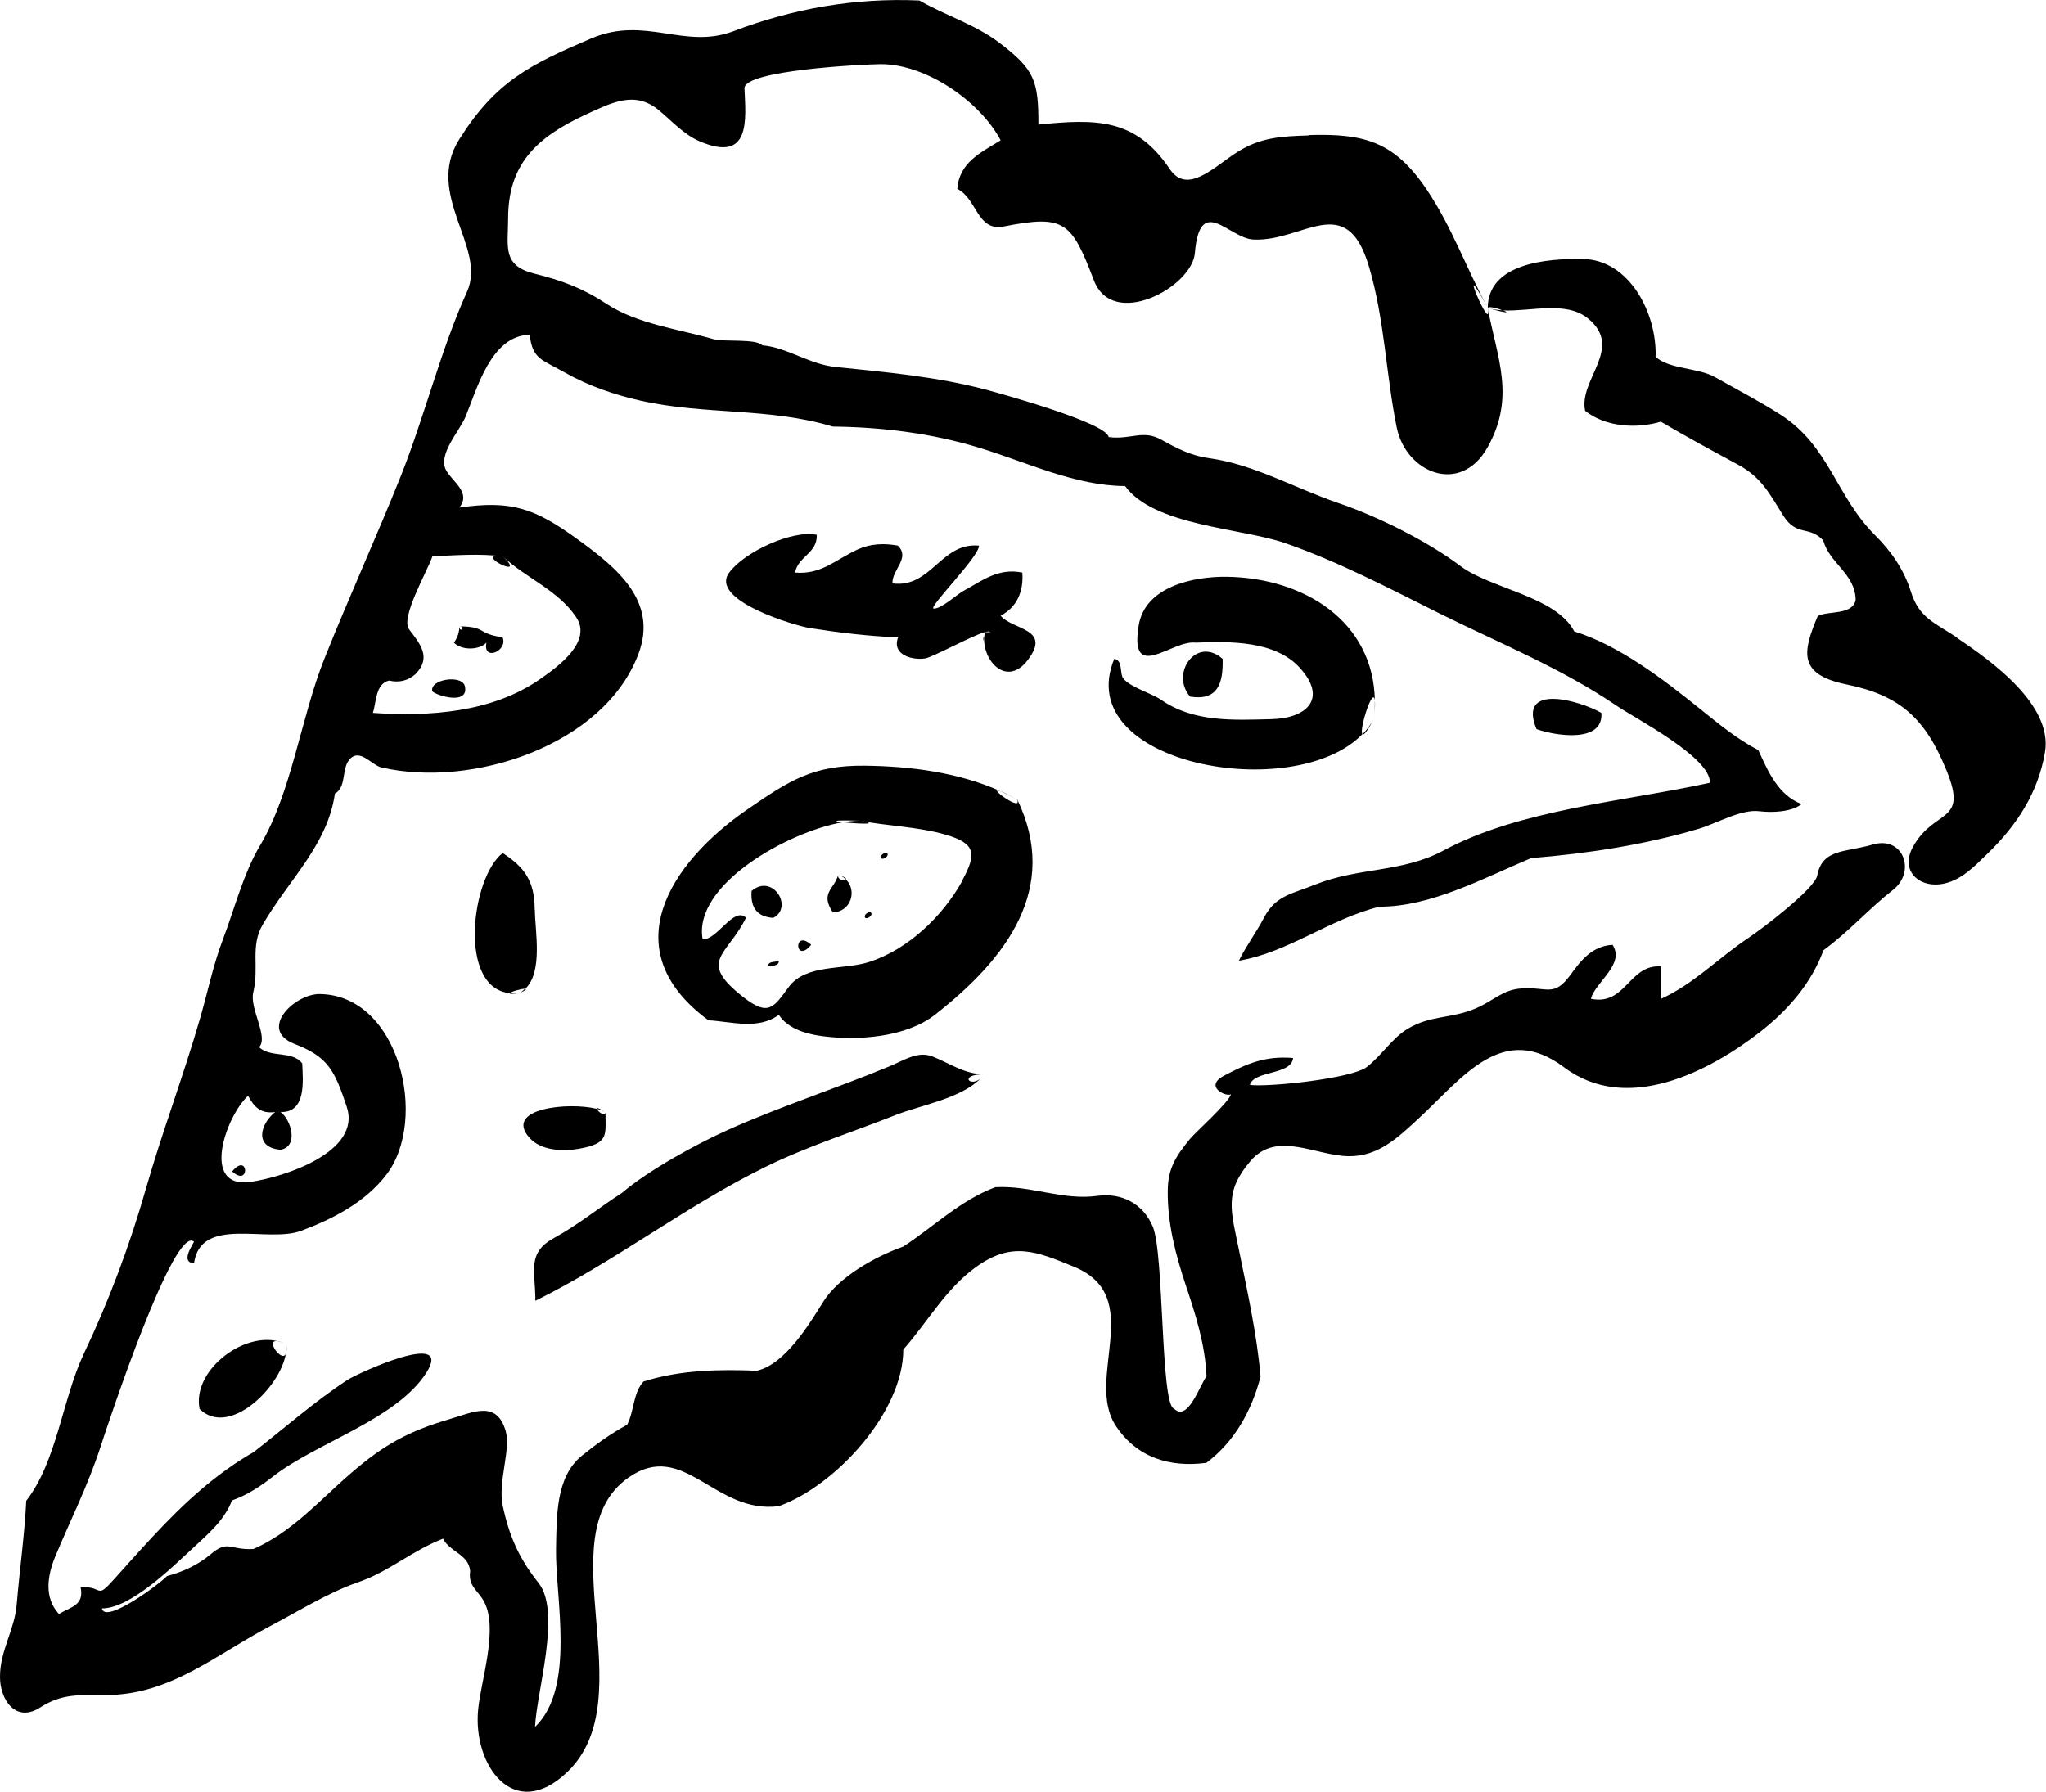 <?xml version="1.0" encoding="UTF-8"?>
<svg id="Layer_2" data-name="Layer 2" xmlns="http://www.w3.org/2000/svg" viewBox="0 0 120.84 105.84">
  <defs>
    <style>
      .cls-1 {
        fill-rule: evenodd;
      }
    </style>
  </defs>
  <g id="food_icons" data-name="food icons">
    <g id="pizza1">
      <path class="cls-1" d="M77.32,8c-1.64.05-2.88.11-4.27,1-1.34.85-2.92,2.53-3.96.99-2.03-3.02-4.36-2.97-7.76-2.63,0-2.58-.21-3.25-2.33-4.85-1.42-1.07-3.17-1.6-4.7-2.48-3.77-.17-7.45.47-10.97,1.81-2.92,1.11-5.21-.93-8.41.43-3.6,1.54-5.64,2.53-7.8,5.97-2.06,3.27,1.64,6.38.47,8.98-1.59,3.53-2.49,7.32-3.92,10.91-1.45,3.62-3.07,7.17-4.52,10.8-1.38,3.46-1.93,7.9-3.79,11.01-.98,1.64-1.53,3.8-2.18,5.51-.61,1.6-.89,3.08-1.38,4.76-.98,3.39-2.22,6.64-3.19,10.04-.94,3.29-2.17,6.59-3.66,9.72-1.26,2.66-1.59,6.36-3.4,8.68-.1,2.04-.39,4.06-.56,6.09C.88,96.26-.01,97.5,0,99.07c0,1.32.92,2.72,2.36,1.8,1.3-.84,2.32-.74,3.88-.74,3.84,0,6.54-2.42,9.8-4.12,1.65-.87,3.36-1.94,5.12-2.55,1.81-.62,3.21-1.88,5.01-2.57.4.8,1.5.9,1.6,1.91-.13.91.45,1.12.82,1.81.86,1.61-.19,4.67-.35,6.38-.32,3.3,2.12,6.69,5.26,3.69,4.61-4.4-1.27-13.98,3.62-17.4,3.28-2.29,5.08,2.18,8.88,1.69,3.39-1.22,7.35-5.59,7.35-9.25,1.43-1.62,2.51-3.59,4.29-4.87,2.12-1.53,3.55-.94,5.79-.02,4.29,1.76.62,6.58,2.47,9.39,1.23,1.87,3.18,2.48,5.35,2.19,1.67-1.25,2.69-3.11,3.2-5.1-.22-2.51-.77-4.97-1.27-7.44-.48-2.37-.9-3.44.67-5.28,1.55-1.82,3.8-.33,5.79-.29,1.75.03,2.92-1.09,4.18-2.26,2.6-2.41,4.94-5.71,8.56-2.99,3.7,2.78,8.56.26,11.6-2.11,1.63-1.28,3-2.85,3.72-4.81,1.48-1.08,2.67-2.44,4.1-3.56,1.38-1.07.62-3.22-1.2-2.68-1.6.47-2.97.23-3.27,1.83-.15.79-3.29,3.17-4.06,3.68-1.75,1.16-3.22,2.72-5.16,3.6v-1.91c-1.91-.15-2.07,2.34-4.15,1.91.27-1,2.03-2.03,1.28-3.19-1.19.08-1.84.88-2.48,1.77-.99,1.36-1.38.7-2.9.81-1.11.07-1.65.73-2.68,1.17-1.48.64-2.65.38-4.05,1.22-.9.54-1.53,1.57-2.39,2.24-.88.7-5.87,1.21-6.92,1.07.24-.87,2.46-.57,2.55-1.59-1.64-.14-2.72.33-4.07,1.04-1.26.66.2,1.3.41,1.09-.13.5-2.12,2.27-2.42,2.64-.84,1.03-1.31,1.74-1.32,3.08-.02,1.92.46,3.75,1.06,5.56.59,1.76,1.15,3.52,1.23,5.39-.41.54-1.1,2.71-1.92,1.91-.8-.22-.58-9.14-1.25-10.74-.56-1.35-1.82-2.02-3.26-1.83-2.08.29-3.89-.62-6.04-.51-2.06.77-3.63,2.32-5.44,3.51-1.68.59-3.82,1.81-4.72,3.25-.83,1.33-2.25,3.69-3.92,4.08-2.23-.09-4.56-.05-6.71.64-.62.7-.54,1.75-.96,2.55-.96.52-1.85,1.16-2.7,1.85-1.53,1.26-1.46,3.6-1.5,5.48-.05,2.86,1.18,8.21-1.24,10.52.09-2.09,1.57-6.78.21-8.5-1.18-1.49-1.74-2.79-2.12-4.58-.29-1.38.49-3.31.18-4.39-.53-1.84-1.9-1.13-3.29-.72-2.42.71-3.89,1.5-5.86,3.21-1.86,1.6-3.45,3.46-5.75,4.47-1.43.08-1.49-.58-2.55.33-.74.62-1.64,1.03-2.56,1.27-.37.42-3.65,2.87-3.84,1.91,1.7,0,4.15-2.44,5.38-3.57.89-.83,1.85-1.63,2.3-2.81.89-.31,1.68-.83,2.42-1.41,2.54-1.99,7.3-3.37,9.06-6.13,1.65-2.59-4.06.03-4.67.43-1.89,1.24-3.72,2.84-5.52,4.25-2.28,1.3-4.2,3.09-5.97,5-.76.81-1.49,1.64-2.24,2.47-1.16,1.3-.62.45-2.02.51.23,1.08-.56,1.16-1.28,1.59-.9-.98-.67-2.3-.21-3.41.93-2.23,1.93-4.19,2.68-6.5.44-1.36,4.33-13.12,5.51-12.08-.13.27-.8,1.23,0,1.27.41-2.83,4.33-1.17,6.32-1.91,1.9-.71,3.8-1.69,5.05-3.33,2.48-3.25.77-10.59-3.94-10.66-1.5-.02-3.67,2.11-1.49,2.95,2.01.77,2.37,1.6,3.08,3.71.89,2.67-3.69,4.15-5.69,4.44-2.96.42-1.45-3.88-.14-5.09.36.67.76,1.08,1.6.96-.91.74-1.24,2.1.32,2.23,1.09-.2.62-1.78,0-2.23,1.54.05,1.32-1.87,1.28-2.87-.6-.78-1.86-.31-2.55-.96.58-.61-.58-2.28-.34-3.25.36-1.49-.2-2.7.56-4,1.55-2.66,3.83-4.7,4.26-7.73.68-.37.4-1.43.83-1.98.62-.77,1.33.3,1.91.43,5.37,1.25,13.16-1.3,15.19-6.71,1.17-3.12-1.31-5.1-3.55-6.73-2.57-1.87-3.93-2.35-7.03-1.91.71-.89-.4-1.51-.78-2.2-.51-.93.79-2.3,1.15-3.17.67-1.62,1.5-4.79,3.78-4.83.19,1.46.68,1.43,2.1,2.24,1.37.77,2.87,1.29,4.41,1.64,3.83.87,7.62.4,11.4,1.54,2.83.03,5.83.38,8.71,1.27,2.75.84,5.62,2.23,8.55,2.24,1.7,2.35,6.86,2.48,9.42,3.36,3.15,1.09,6.17,2.68,9.16,4.17,3.54,1.76,7.23,3.25,10.45,5.45,1.05.72,5.58,3.05,5.51,4.55-5.08,1.11-11.21,1.57-15.73,4-2.43,1.31-5.03.99-7.57,2.01-1.36.55-2.34.64-3.02,1.93-.46.88-1.06,1.68-1.5,2.57,2.9-.48,5.39-2.48,8.31-3.19,3.05,0,6.1-1.67,8.95-2.87,3.34-.27,6.68-.78,9.89-1.73,1.08-.32,2.51-1.17,3.58-1.04.74.09,1.89.06,2.51-.42-1.39-.53-1.99-1.94-2.56-3.19-1.26-.65-2.35-1.56-3.46-2.45-2.15-1.73-4.76-3.74-7.41-4.56-1.08-2.08-4.94-2.52-6.73-3.87-1.91-1.44-4.84-2.91-7.19-3.71-2.53-.86-5.03-2.3-7.63-2.65-1.03-.14-1.85-.54-2.83-1.09-1.1-.62-1.8.01-3.12-.16-.12-.83-6.18-2.51-7.25-2.8-2.92-.77-5.88-1.03-8.88-1.34-1.56-.16-2.87-1.16-4.33-1.28-.33-.4-2.32-.2-2.84-.35-2.16-.63-4.55-.9-6.41-2.13-1.4-.92-2.63-1.36-4.23-1.76-1.9-.48-1.53-1.59-1.53-3.25,0-3.19,1.65-4.78,4.56-6.13,1.55-.71,2.91-1.45,4.34-.27.77.64,1.46,1.42,2.39,1.83,3.06,1.32,2.75-1.27,2.67-3.12-.04-1.07,7.01-1.42,8.06-1.43,2.64,0,5.83,2.16,7.07,4.5-1.17.72-2.45,1.31-2.56,2.87,1.18.59,1.16,2.53,2.74,2.22,3.62-.71,4-.28,5.33,3.19,1.12,2.92,5.8.39,5.96-1.62.3-3.52,2.01-.88,3.44-.8,2.94.16,5.5-2.94,6.84,1.59.93,3.12,1,6.35,1.64,9.5.54,2.69,3.76,4.03,5.36,1.2,1.67-2.95.59-5.25.01-8.27.36,1.87-2.02-3.72,0,0-1.25-2.31-2.13-4.81-3.61-6.99-1.9-2.81-3.66-3.3-6.94-3.2ZM29.69,32.86c1.37,1.29,3.27,1.99,4.34,3.6.95,1.41-.99,2.87-2.14,3.66-2.83,1.97-6.53,2.22-9.87,1.99.21-.59.14-1.72.96-1.91.59.14,1.11.01,1.55-.37,1-1.01.25-1.83-.37-2.66-.52-.69,1.09-3.44,1.38-4.31,1.41-.06,2.75-.17,4.15,0ZM29.69,32.86c-1.87-.23,1.59,1.5,0,0h0ZM115.6,37.67c-1.35-.9-2.25-1.16-2.74-2.72-.4-1.29-1.17-2.4-2.12-3.34-2.31-2.3-2.69-5.27-5.59-7.12-1.25-.8-2.57-1.48-3.86-2.21-1.01-.57-2.68-.45-3.51-1.2.09-2.52-1.52-5.75-4.32-5.78-2.08-.03-5.59.24-5.59,2.91,0-.15.57,0,.89.13,1.69.07,3.75-.59,5.05.49,2.11,1.75-.59,3.59-.19,5.44,1.21.96,3.04,1.07,4.47.64,1.51.89,3.05,1.72,4.6,2.56,1.33.72,1.84,1.71,2.63,2.98.8,1.27,1.52.57,2.36,1.47.39,1.38,1.88,1.95,1.92,3.51-.18.93-1.62.63-2.24.96-.9,2.13-1.18,3.45,1.7,4.04,3.16.64,4.66,2.01,5.91,5.1,1.29,3.15-.72,2.21-1.98,4.48-.81,1.44.39,2.51,1.85,2.18,1.04-.23,1.82-1.06,2.55-1.77,1.71-1.65,2.98-3.58,3.39-5.98.48-2.81-3.21-5.43-5.2-6.76ZM88.76,18.33c-.31-.01-.61-.05-.89-.13,1.3.36,1.24.26.89.13ZM58.14,37.33c-.11.62-.07.57-.03.39,0-.13,0-.26.03-.39,0,0,0,0,0,0ZM58.14,37.33s0,0,0,0c0,0,0,0,0,0,0,0,0,0,0,0ZM59.1,36.37c.99-.52,1.36-1.47,1.28-2.55-1.44-.29-2.38.49-3.49,1.09-.37.2-1.28,1.05-1.74,1.04-.41,0,2.7-3.08,2.67-3.72-2.25-.21-2.82,2.53-5.11,2.23-.04-.81,1.07-1.49.32-2.23-.79-.15-1.6-.12-2.34.21-1.31.59-2.17,1.52-3.73,1.38.17-.96,1.33-1.14,1.28-2.23-1.46-.3-4.27,1.01-5.17,2.23-1.22,1.64,3.95,3.16,4.77,3.28,1.72.27,3.46.48,5.2.55-.39,1.06.89,1.36,1.61,1.24.45-.08,2.66-1.29,3.5-1.55,0,0,0,0,0,0h.02c.18-.05.29-.06.3,0h-.3s-.01,0-.02,0c.04.01,0,.24-.03.39,0,1.45,1.4,2.81,2.58,1.26,1.43-1.87-.88-1.77-1.59-2.61ZM66.34,40.07c-.22-.29-.01-1.08-.53-1.15-2.58,6.25,10.65,8.61,14.66,4.44-.23-.17.63-2.91.73-1.97-.07-4.67-4.16-7.25-8.73-7.32-1.95-.03-4.85.56-5.22,2.89-.55,3.43,1.99.82,3.36,1,2-.08,4.71-.13,6.17,1.5,1.64,1.82.39,2.97-1.67,3.02-2.28.06-4.61.19-6.53-1.14-.56-.39-1.85-.75-2.24-1.27ZM81.16,42.43c-.18.34-.41.65-.68.94.08.06.28-.18.68-.94ZM81.2,41.4c0,.33,0,.68-.04,1.03.05-.52.06-.85.04-1.03ZM28.73,37.96c-.23,1.14,1.3.48.95-.32-1.49-.19-.94-.64-2.55-.64.43,0,.01.44,0,0,0,.36-.11.67-.32.96.43.46,1.49.46,1.92,0ZM72.21,38.92c-1.55-1.37-3.11.87-1.92,2.23,1.65.26,1.96-.81,1.92-2.23ZM27.45,40.51c-.18-.66-2.07-.4-1.92.32.23.26,2.21.86,1.92-.32ZM94.58,42.11c-1.32-.75-4.97-1.78-3.83.96,1.13.4,3.96.84,3.83-.96ZM59.08,46.73c.33.15.66.31.98.48-.5-.27-.8-.42-.98-.48ZM50.79,48.48c-.29,0-.63.03-.99.09.78.09,2.34.16.99-.09ZM60.06,47.21c.4.83-1.83-.79-.98-.48-2.5-1.11-5.31-1.47-8.02-1.5-3.06-.03-4.44.88-6.9,2.57-4.61,3.17-7.95,8.33-2.32,12.47,1.39.08,2.92.58,4.16-.32.54.82,1.59,1.12,2.51,1.25,2.11.29,4.98.09,6.7-1.25,4.24-3.31,7.41-7.48,4.86-12.75ZM56.86,51.99c-1.18,2.15-3.25,4.1-5.51,4.83-1.52.5-3.75.1-4.77,1.49-.88,1.2-1.19,1.74-2.64.62-2.82-2.18-.97-2.47.12-4.72-.72-.69-1.71,1.33-2.56,1.28-.59-3.22,5.05-6.37,8.28-6.92-.57-.06-.72-.14.99-.09,1.69.32,3.44.35,5.1.83,1.74.51,1.83,1.11.97,2.68ZM31.58,53.75c0-1.73-.62-2.53-1.89-3.36-1.84,1.41-2.68,7.96.42,8.28.03-.08.72-.28.91-.26,1.07-.99.57-3.47.57-4.66ZM31.01,58.41c-.11.1-.22.2-.36.27.42-.19.47-.26.36-.27ZM30.65,58.68c-.2.02-.37.01-.54,0-.01.04.12.05.54,0ZM52.07,50.71c.09.09.48-.15.32-.32-.09-.09-.49.15-.32.32ZM49.51,51.67c-.24.88-1.09,1.06-.32,2.23,1.09-.05,1.43-1.3.78-1.94-.06.09-.55.03-.46-.29ZM49.51,51.67c.19.06.34.17.46.29.04-.05-.05-.15-.46-.29ZM44.39,52.63c-.08,1.04.38,1.53,1.28,1.59,1.22-.63-.04-2.65-1.28-1.59ZM51.11,54.22c.09.09.49-.15.32-.32-.09-.09-.48.15-.32.32ZM47.91,55.81c-1.07-.97-.97,1.18,0,0h0ZM45.36,57.09c.25-.07.63,0,.64-.32-.25.07-.63,0-.64.32ZM58.14,63.46c-1.17,0-2.01-.63-3.04-1.04-.9-.36-1.66.2-2.59.58-3.16,1.31-6.42,2.36-9.53,3.75-1.85.83-4.68,2.38-6.25,3.72-1.34.86-2.58,1.88-3.99,2.65-1.64.89-1.12,1.93-1.12,3.72,4.7-2.32,8.83-5.56,13.55-7.89,2.49-1.23,5.15-2.06,7.72-3.08,1.43-.57,3.87-.98,5.01-2.15-.65.52-1.27-.26.24-.26ZM35.24,65.5c.22.05.4.12.52.2-.44-.28-.55-.28-.52-.2ZM34.55,67.79c1.4-.33,1.21-.81,1.21-2.09,0,.33-.47-.06-.52-.2-1.64-.41-5.48-.04-3.99,1.69.76.88,2.27.84,3.29.6ZM13.71,69.2c1.07.97.97-1.18,0,0h0ZM16.88,79.97c.05-.11.06-.28.03-.56.02.17,0,.37-.03.56ZM16.9,79.4c-.27-.13-.45-.18-.57-.19.2.04.39.1.57.19ZM16.33,79.21c-2.14-.45-4.99,1.84-4.54,4.02,1.73,1.69,4.75-1.25,5.09-3.26-.22.52-1.18-.78-.55-.75Z"/>
    </g>
  </g>
</svg>